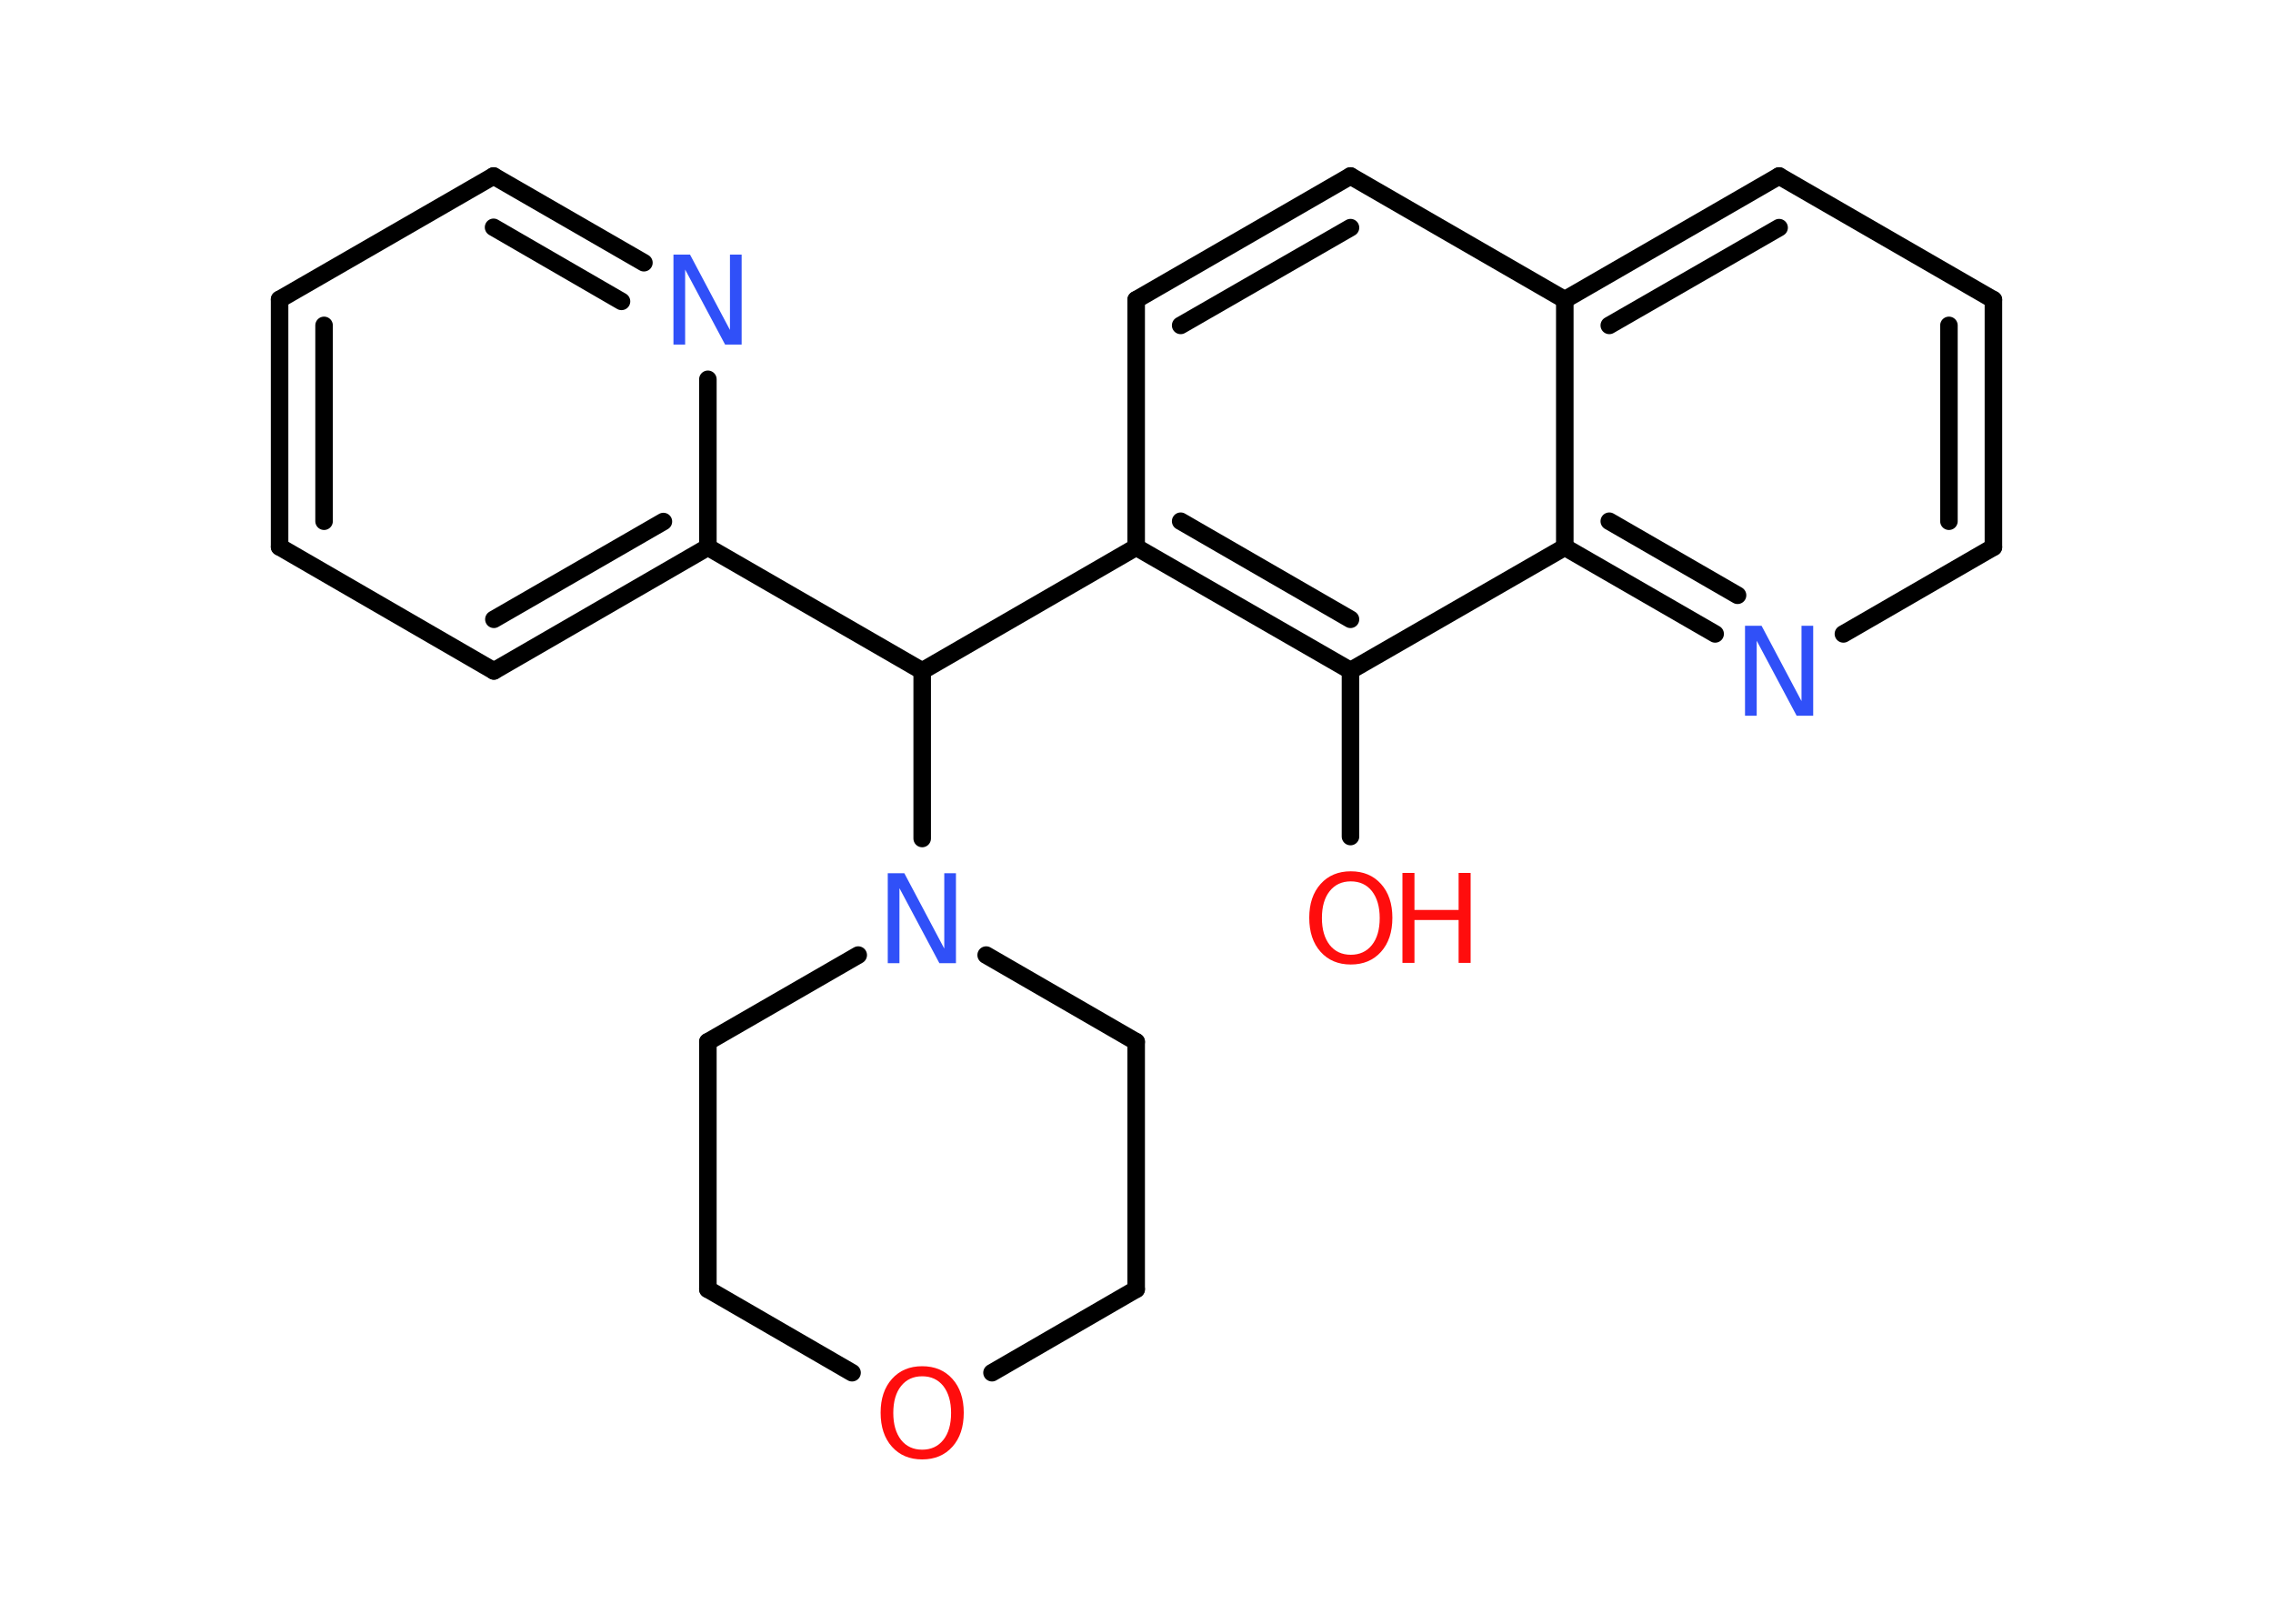 <?xml version='1.0' encoding='UTF-8'?>
<!DOCTYPE svg PUBLIC "-//W3C//DTD SVG 1.1//EN" "http://www.w3.org/Graphics/SVG/1.1/DTD/svg11.dtd">
<svg version='1.2' xmlns='http://www.w3.org/2000/svg' xmlns:xlink='http://www.w3.org/1999/xlink' width='70.0mm' height='50.0mm' viewBox='0 0 70.0 50.0'>
  <desc>Generated by the Chemistry Development Kit (http://github.com/cdk)</desc>
  <g stroke-linecap='round' stroke-linejoin='round' stroke='#000000' stroke-width='.54' fill='#FF0D0D'>
    <rect x='.0' y='.0' width='70.0' height='50.0' fill='#FFFFFF' stroke='none'/>
    <g id='mol1' class='mol'>
      <line id='mol1bnd1' class='bond' x1='41.59' y1='25.76' x2='41.59' y2='20.65'/>
      <g id='mol1bnd2' class='bond'>
        <line x1='34.99' y1='16.85' x2='41.59' y2='20.65'/>
        <line x1='36.36' y1='16.05' x2='41.59' y2='19.07'/>
      </g>
      <line id='mol1bnd3' class='bond' x1='34.99' y1='16.85' x2='28.4' y2='20.66'/>
      <line id='mol1bnd4' class='bond' x1='28.4' y1='20.66' x2='21.8' y2='16.85'/>
      <g id='mol1bnd5' class='bond'>
        <line x1='15.21' y1='20.66' x2='21.8' y2='16.85'/>
        <line x1='15.21' y1='19.07' x2='20.43' y2='16.06'/>
      </g>
      <line id='mol1bnd6' class='bond' x1='15.21' y1='20.66' x2='8.61' y2='16.84'/>
      <g id='mol1bnd7' class='bond'>
        <line x1='8.61' y1='9.22' x2='8.61' y2='16.84'/>
        <line x1='9.98' y1='10.02' x2='9.98' y2='16.05'/>
      </g>
      <line id='mol1bnd8' class='bond' x1='8.61' y1='9.22' x2='15.2' y2='5.42'/>
      <g id='mol1bnd9' class='bond'>
        <line x1='19.83' y1='8.09' x2='15.2' y2='5.42'/>
        <line x1='19.14' y1='9.28' x2='15.2' y2='7.0'/>
      </g>
      <line id='mol1bnd10' class='bond' x1='21.8' y1='16.85' x2='21.8' y2='11.68'/>
      <line id='mol1bnd11' class='bond' x1='28.4' y1='20.66' x2='28.4' y2='25.82'/>
      <line id='mol1bnd12' class='bond' x1='30.37' y1='29.41' x2='34.99' y2='32.08'/>
      <line id='mol1bnd13' class='bond' x1='34.99' y1='32.08' x2='34.99' y2='39.7'/>
      <line id='mol1bnd14' class='bond' x1='34.99' y1='39.7' x2='30.55' y2='42.27'/>
      <line id='mol1bnd15' class='bond' x1='26.24' y1='42.27' x2='21.8' y2='39.7'/>
      <line id='mol1bnd16' class='bond' x1='21.8' y1='39.7' x2='21.8' y2='32.08'/>
      <line id='mol1bnd17' class='bond' x1='26.43' y1='29.41' x2='21.8' y2='32.08'/>
      <line id='mol1bnd18' class='bond' x1='34.99' y1='16.85' x2='34.99' y2='9.23'/>
      <g id='mol1bnd19' class='bond'>
        <line x1='41.59' y1='5.42' x2='34.99' y2='9.23'/>
        <line x1='41.59' y1='7.01' x2='36.36' y2='10.02'/>
      </g>
      <line id='mol1bnd20' class='bond' x1='41.59' y1='5.42' x2='48.19' y2='9.23'/>
      <g id='mol1bnd21' class='bond'>
        <line x1='54.79' y1='5.42' x2='48.19' y2='9.23'/>
        <line x1='54.79' y1='7.01' x2='49.56' y2='10.02'/>
      </g>
      <line id='mol1bnd22' class='bond' x1='54.79' y1='5.42' x2='61.39' y2='9.23'/>
      <g id='mol1bnd23' class='bond'>
        <line x1='61.39' y1='16.85' x2='61.39' y2='9.23'/>
        <line x1='60.02' y1='16.05' x2='60.02' y2='10.02'/>
      </g>
      <line id='mol1bnd24' class='bond' x1='61.39' y1='16.85' x2='56.77' y2='19.52'/>
      <g id='mol1bnd25' class='bond'>
        <line x1='48.19' y1='16.85' x2='52.82' y2='19.52'/>
        <line x1='49.56' y1='16.05' x2='53.51' y2='18.33'/>
      </g>
      <line id='mol1bnd26' class='bond' x1='41.59' y1='20.65' x2='48.19' y2='16.85'/>
      <line id='mol1bnd27' class='bond' x1='48.19' y1='9.23' x2='48.19' y2='16.85'/>
      <g id='mol1atm1' class='atom'>
        <path d='M41.6 27.14q-.41 .0 -.65 .3q-.24 .3 -.24 .83q.0 .52 .24 .83q.24 .3 .65 .3q.41 .0 .65 -.3q.24 -.3 .24 -.83q.0 -.52 -.24 -.83q-.24 -.3 -.65 -.3zM41.6 26.83q.58 .0 .93 .39q.35 .39 .35 1.04q.0 .66 -.35 1.05q-.35 .39 -.93 .39q-.58 .0 -.93 -.39q-.35 -.39 -.35 -1.05q.0 -.65 .35 -1.04q.35 -.39 .93 -.39z' stroke='none'/>
        <path d='M43.19 26.88h.37v1.14h1.36v-1.14h.37v2.77h-.37v-1.32h-1.36v1.32h-.37v-2.77z' stroke='none'/>
      </g>
      <path id='mol1atm10' class='atom' d='M20.75 7.84h.5l1.23 2.32v-2.32h.36v2.77h-.51l-1.23 -2.31v2.31h-.36v-2.77z' stroke='none' fill='#3050F8'/>
      <path id='mol1atm11' class='atom' d='M27.35 26.89h.5l1.23 2.32v-2.32h.36v2.77h-.51l-1.23 -2.31v2.31h-.36v-2.77z' stroke='none' fill='#3050F8'/>
      <path id='mol1atm14' class='atom' d='M28.4 42.38q-.41 .0 -.65 .3q-.24 .3 -.24 .83q.0 .52 .24 .83q.24 .3 .65 .3q.41 .0 .65 -.3q.24 -.3 .24 -.83q.0 -.52 -.24 -.83q-.24 -.3 -.65 -.3zM28.4 42.07q.58 .0 .93 .39q.35 .39 .35 1.04q.0 .66 -.35 1.05q-.35 .39 -.93 .39q-.58 .0 -.93 -.39q-.35 -.39 -.35 -1.05q.0 -.65 .35 -1.04q.35 -.39 .93 -.39z' stroke='none'/>
      <path id='mol1atm23' class='atom' d='M53.75 19.27h.5l1.23 2.32v-2.32h.36v2.77h-.51l-1.23 -2.31v2.31h-.36v-2.77z' stroke='none' fill='#3050F8'/>
    </g>
  </g>
</svg>
